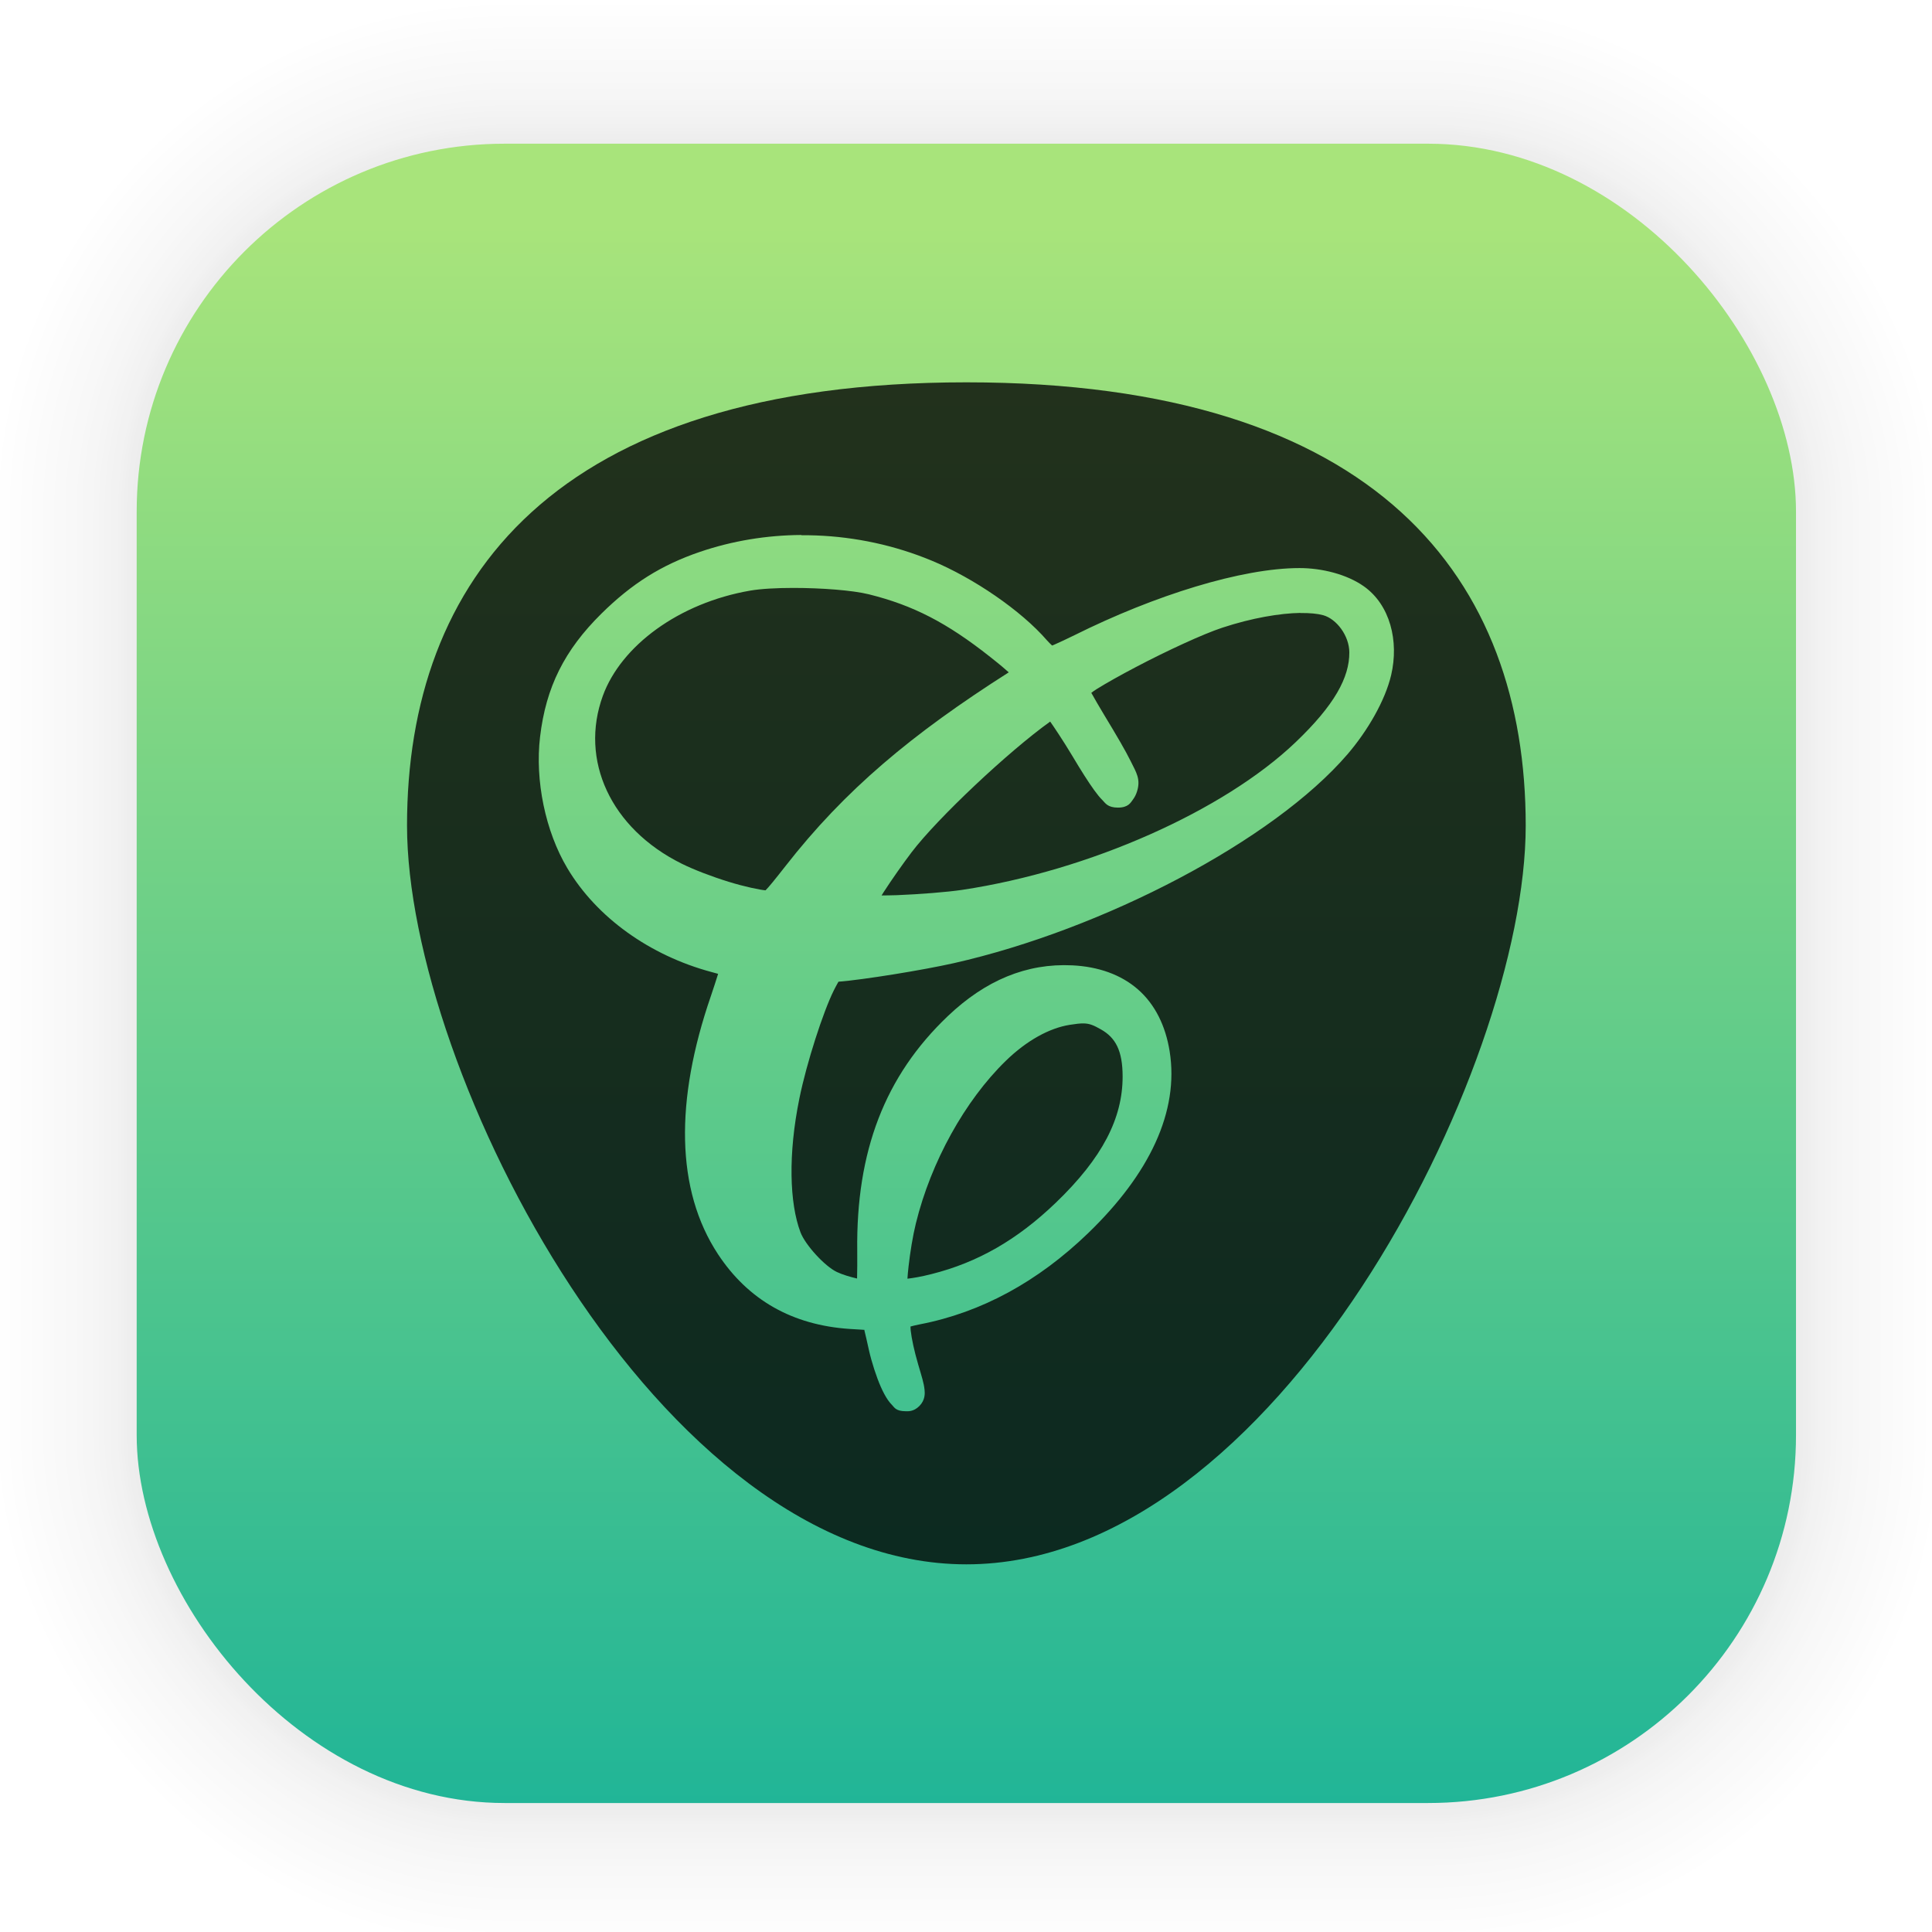 <?xml version="1.0" encoding="UTF-8"?>
<svg id="svg6" width="128" height="128" version="1.1" viewBox="0 0 33.867 33.867" xmlns="http://www.w3.org/2000/svg" xmlns:cc="http://creativecommons.org/ns#" xmlns:dc="http://purl.org/dc/elements/1.1/" xmlns:rdf="http://www.w3.org/1999/02/22-rdf-syntax-ns#" xmlns:xlink="http://www.w3.org/1999/xlink">
 <defs id="defs2">
  <linearGradient id="linearGradient1632" x1="132.21" x2="132.21" y1="42.152" y2="70.68" gradientTransform="matrix(.976 0 0 .976 -111.78 -37.203)" gradientUnits="userSpaceOnUse">
   <stop id="stop1626" stop-color="#a8e47b" offset="0"/>
   <stop id="stop1628" stop-color="#20b597" offset="1"/>
  </linearGradient>
 </defs>
 <g id="layer1">
  <g id="g1702" transform="matrix(.976 0 0 .976 -65.748 -37.203)" fill="none" opacity=".205" stroke="#000" stroke-linecap="round" stroke-linejoin="round" stroke-opacity=".02">
   <rect id="rect1634" x="69.84" y="40.71" width="29.811" height="29.811" rx="6.61" ry="6.61" stroke-width=".1"/>
   <rect id="rect1638" x="69.84" y="40.71" width="29.811" height="29.811" rx="6.61" ry="6.61" stroke-width=".2"/>
   <rect id="rect1640" x="69.84" y="40.71" width="29.811" height="29.811" rx="6.61" ry="6.61" stroke-width=".3"/>
   <rect id="rect1642" x="69.84" y="40.71" width="29.811" height="29.811" rx="6.61" ry="6.61" stroke-width=".4"/>
   <rect id="rect1644" x="69.84" y="40.71" width="29.811" height="29.811" rx="6.61" ry="6.61" stroke-width=".5"/>
   <rect id="rect1646" x="69.84" y="40.71" width="29.811" height="29.811" rx="6.61" ry="6.61" stroke-width=".6"/>
   <rect id="rect1648" x="69.84" y="40.71" width="29.811" height="29.811" rx="6.61" ry="6.61" stroke-width=".7"/>
   <rect id="rect1650" x="69.84" y="40.71" width="29.811" height="29.811" rx="6.61" ry="6.61" stroke-width=".8"/>
   <rect id="rect1652" x="69.84" y="40.71" width="29.811" height="29.811" rx="6.61" ry="6.61"/>
   <rect id="rect1654" x="69.84" y="40.71" width="29.811" height="29.811" rx="6.61" ry="6.61" stroke-width="1.2"/>
   <rect id="rect1656" x="69.84" y="40.71" width="29.811" height="29.811" rx="6.61" ry="6.61" stroke-width="1.4"/>
   <rect id="rect1658" x="69.84" y="40.71" width="29.811" height="29.811" rx="6.61" ry="6.61" stroke-width="1.6"/>
   <rect id="rect1660" x="69.84" y="40.71" width="29.811" height="29.811" rx="6.61" ry="6.61" stroke-width="1.8"/>
   <rect id="rect1662" x="69.84" y="40.71" width="29.811" height="29.811" rx="6.61" ry="6.61" stroke-width="2"/>
   <rect id="rect1664" x="69.84" y="40.71" width="29.811" height="29.811" rx="6.61" ry="6.61" stroke-width="2.2"/>
   <rect id="rect1666" x="69.84" y="40.71" width="29.811" height="29.811" rx="6.61" ry="6.61" stroke-width="2.6"/>
   <rect id="rect1668" x="69.84" y="40.71" width="29.811" height="29.811" rx="6.61" ry="6.61" stroke-width="3"/>
   <rect id="rect1670" x="69.84" y="40.71" width="29.811" height="29.811" rx="6.61" ry="6.61" stroke-width="3.4"/>
   <rect id="rect1672" x="69.84" y="40.71" width="29.811" height="29.811" rx="6.61" ry="6.61" stroke-width="3.8"/>
   <rect id="rect1674" x="69.84" y="40.71" width="29.811" height="29.811" rx="6.61" ry="6.61" stroke-width="4.2"/>
   <rect id="rect1676" x="69.84" y="40.71" width="29.811" height="29.811" rx="6.61" ry="6.61" stroke-width="4.6"/>
   <rect id="rect1678" x="69.84" y="40.71" width="29.811" height="29.811" rx="6.61" ry="6.61" stroke-width="5"/>
  </g>
  <rect id="rect849" x="2.396" y="2.519" width="29.087" height="29.087" rx="6.449" ry="6.449" fill="url(#linearGradient1632)" stroke-linecap="round" stroke-linejoin="round" stroke-width="2.688"/>
  <path id="path4" d="m16.94 6.702c-7.25 0-9.805 3.479-9.805 7.77s4.39 12.95 9.805 12.95c5.415 0 9.805-8.659 9.805-12.95s-2.555-7.77-9.805-7.77zm-2.895 2.68c0.086-6.02e-4 0.173 0.001 0.259 0.004 0.692 0.026 1.382 0.173 2.029 0.442 0.733 0.304 1.569 0.876 2.018 1.395 0.033 0.038 0.063 0.065 0.092 0.093 0.013-0.006 0.02-0.007 0.035-0.014 0.095-0.042 0.224-0.102 0.356-0.167 1.413-0.704 2.939-1.177 3.946-1.177 0.393 0 0.829 0.109 1.128 0.32 0.46 0.325 0.618 0.96 0.478 1.557-0.104 0.442-0.409 0.972-0.765 1.387-1.301 1.514-4.282 3.07-6.902 3.662-0.537 0.121-1.585 0.291-2.021 0.325-4.62e-4 0.004-0.025 0.039-0.082 0.153-0.184 0.369-0.476 1.267-0.603 1.893-0.199 0.976-0.174 1.835 0.019 2.346 0.083 0.221 0.426 0.596 0.637 0.696 0.098 0.047 0.238 0.088 0.355 0.115 0.003-0.133 0.005-0.302 0.003-0.486-0.021-1.742 0.483-3.064 1.59-4.116 0.659-0.626 1.379-0.927 2.179-0.888 0.455 0.022 0.854 0.161 1.153 0.423 0.299 0.262 0.483 0.639 0.554 1.082 0.17 1.057-0.355 2.154-1.429 3.19-0.878 0.847-1.867 1.389-2.949 1.598-0.059 0.011-0.115 0.025-0.164 0.038 9.79e-4 0.024-8.85e-4 0.035 0.003 0.069 0.016 0.143 0.061 0.356 0.131 0.595 0.064 0.22 0.099 0.322 0.112 0.445 0.006 0.061 0.014 0.178-0.09 0.284-0.105 0.106-0.207 0.092-0.243 0.092-0.168 0-0.197-0.068-0.23-0.101-0.033-0.033-0.056-0.063-0.079-0.095-0.045-0.066-0.085-0.142-0.123-0.227-0.078-0.175-0.163-0.438-0.21-0.647-0.036-0.158-0.059-0.27-0.077-0.336-0.008-0.031 0.003-0.013 0-0.02-0.046-0.005-0.132-0.007-0.259-0.016-1.004-0.067-1.78-0.505-2.311-1.312-0.74-1.125-0.755-2.691-0.125-4.52 0.052-0.152 0.093-0.282 0.128-0.393-0.042-0.012-0.074-0.02-0.12-0.033-1.074-0.289-2.006-0.951-2.523-1.819-0.385-0.646-0.569-1.538-0.478-2.303 0.103-0.871 0.427-1.519 1.076-2.16 0.534-0.527 1.052-0.852 1.726-1.082 0.57-0.194 1.171-0.292 1.776-0.296zm-0.138 0.924c-0.294-5e-6 -0.569 0.015-0.755 0.047-1.255 0.217-2.264 0.969-2.584 1.843-0.411 1.124 0.133 2.325 1.382 2.944 0.209 0.104 0.527 0.226 0.822 0.317 0.28 0.087 0.555 0.143 0.647 0.15 0.001-0.001 0.002-0.002 0.003-0.003 0.048-0.046 0.157-0.179 0.344-0.418 1.044-1.339 2.22-2.32 3.917-3.4-0.071-0.062-0.12-0.108-0.325-0.27-0.763-0.603-1.352-0.905-2.127-1.098-0.286-0.071-0.832-0.112-1.323-0.112zm8.889 0.438c-0.359 0.006-0.85 0.088-1.369 0.259-0.333 0.109-0.975 0.406-1.513 0.689-0.269 0.141-0.517 0.28-0.689 0.387-0.044 0.027-0.063 0.043-0.095 0.066 0.058 0.103 0.136 0.24 0.224 0.385 0.227 0.375 0.377 0.631 0.47 0.82 0.093 0.189 0.176 0.309 0.107 0.525-0.017 0.053-0.038 0.097-0.074 0.145-0.036 0.047-0.076 0.137-0.26 0.137-0.181 0-0.221-0.079-0.27-0.129-0.05-0.049-0.093-0.104-0.145-0.175-0.102-0.141-0.228-0.339-0.39-0.611-0.156-0.26-0.331-0.521-0.383-0.593-0.731 0.523-1.975 1.693-2.43 2.292-0.151 0.199-0.343 0.472-0.492 0.702-0.014 0.021-0.02 0.034-0.033 0.054 0.09-0.002 0.162-7.24e-4 0.267-0.005 0.402-0.016 0.882-0.054 1.145-0.093 2.236-0.337 4.587-1.389 5.84-2.583 0.692-0.659 0.949-1.144 0.947-1.579-0.001-0.293-0.224-0.588-0.459-0.653-0.099-0.027-0.235-0.04-0.398-0.038zm-3.8 7.196c-0.063-0.001-0.138 0.008-0.245 0.025-0.352 0.056-0.751 0.271-1.123 0.634-0.711 0.693-1.308 1.766-1.573 2.846-0.054 0.218-0.101 0.511-0.128 0.752-0.01 0.087-0.016 0.152-0.02 0.218 0.1-0.012 0.23-0.032 0.426-0.082 0.804-0.203 1.494-0.596 2.174-1.249 0.822-0.79 1.172-1.484 1.172-2.212 0-0.457-0.125-0.683-0.38-0.827-0.127-0.072-0.198-0.103-0.304-0.105z" fill-opacity=".781" stroke-width=".37"/>
 </g>
</svg>
